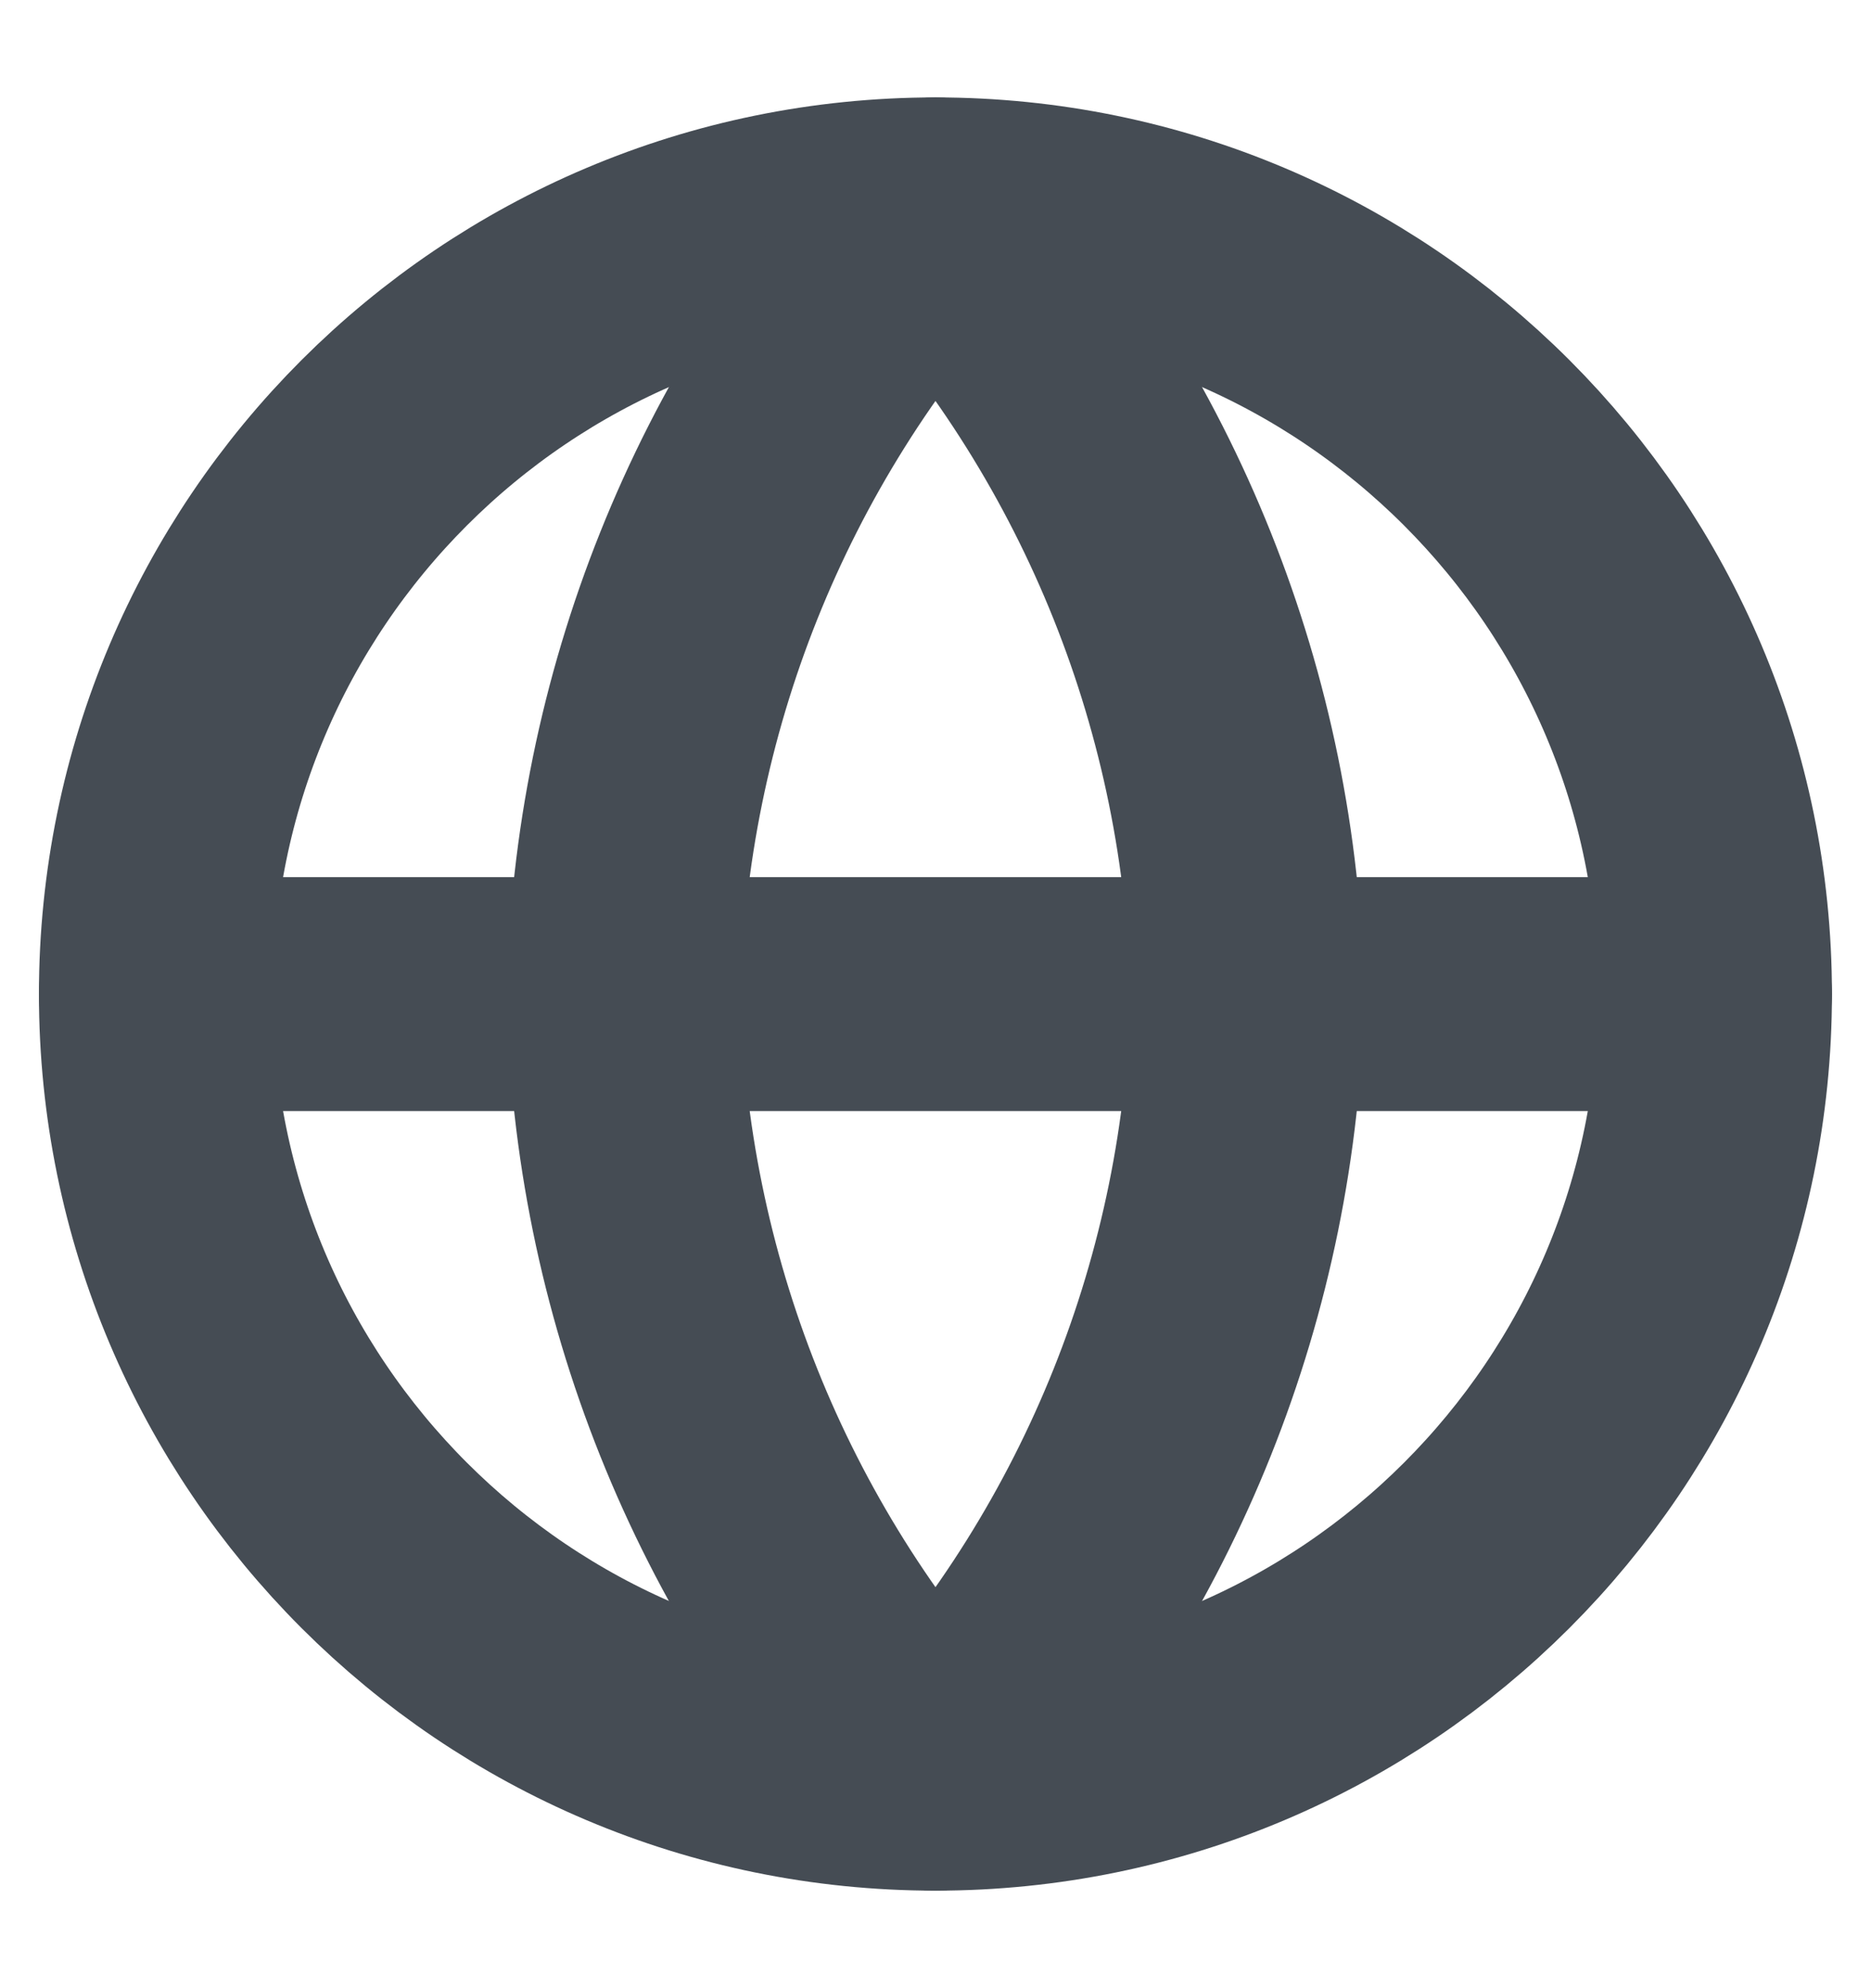 <svg width="16" height="17" viewBox="0 0 16 17" fill="none" xmlns="http://www.w3.org/2000/svg">
<g clip-path="url(#clip0_10394_4634)">
<path d="M8 15.166C11.682 15.166 14.666 12.182 14.666 8.5C14.666 4.818 11.682 1.833 8 1.833C4.318 1.833 1.333 4.818 1.333 8.5C1.333 12.182 4.318 15.166 8 15.166Z" stroke="#454C54" stroke-width="2" stroke-linecap="round" stroke-linejoin="round"/>
<path d="M1.333 8.5H14.666" stroke="#454C54" stroke-width="2" stroke-linecap="round" stroke-linejoin="round"/>
<path d="M8 1.833C9.667 3.659 10.615 6.028 10.666 8.5C10.615 10.972 9.667 13.341 8 15.166C6.332 13.341 5.385 10.972 5.333 8.5C5.385 6.028 6.332 3.659 8 1.833Z" stroke="#454C54" stroke-width="2" stroke-linecap="round" stroke-linejoin="round"/>
</g>
<defs>
<clipPath id="clip0_10394_4634">
<rect width="16" height="16" fill="white" transform="translate(0 0.5)"/>
</clipPath>
</defs>
</svg>
